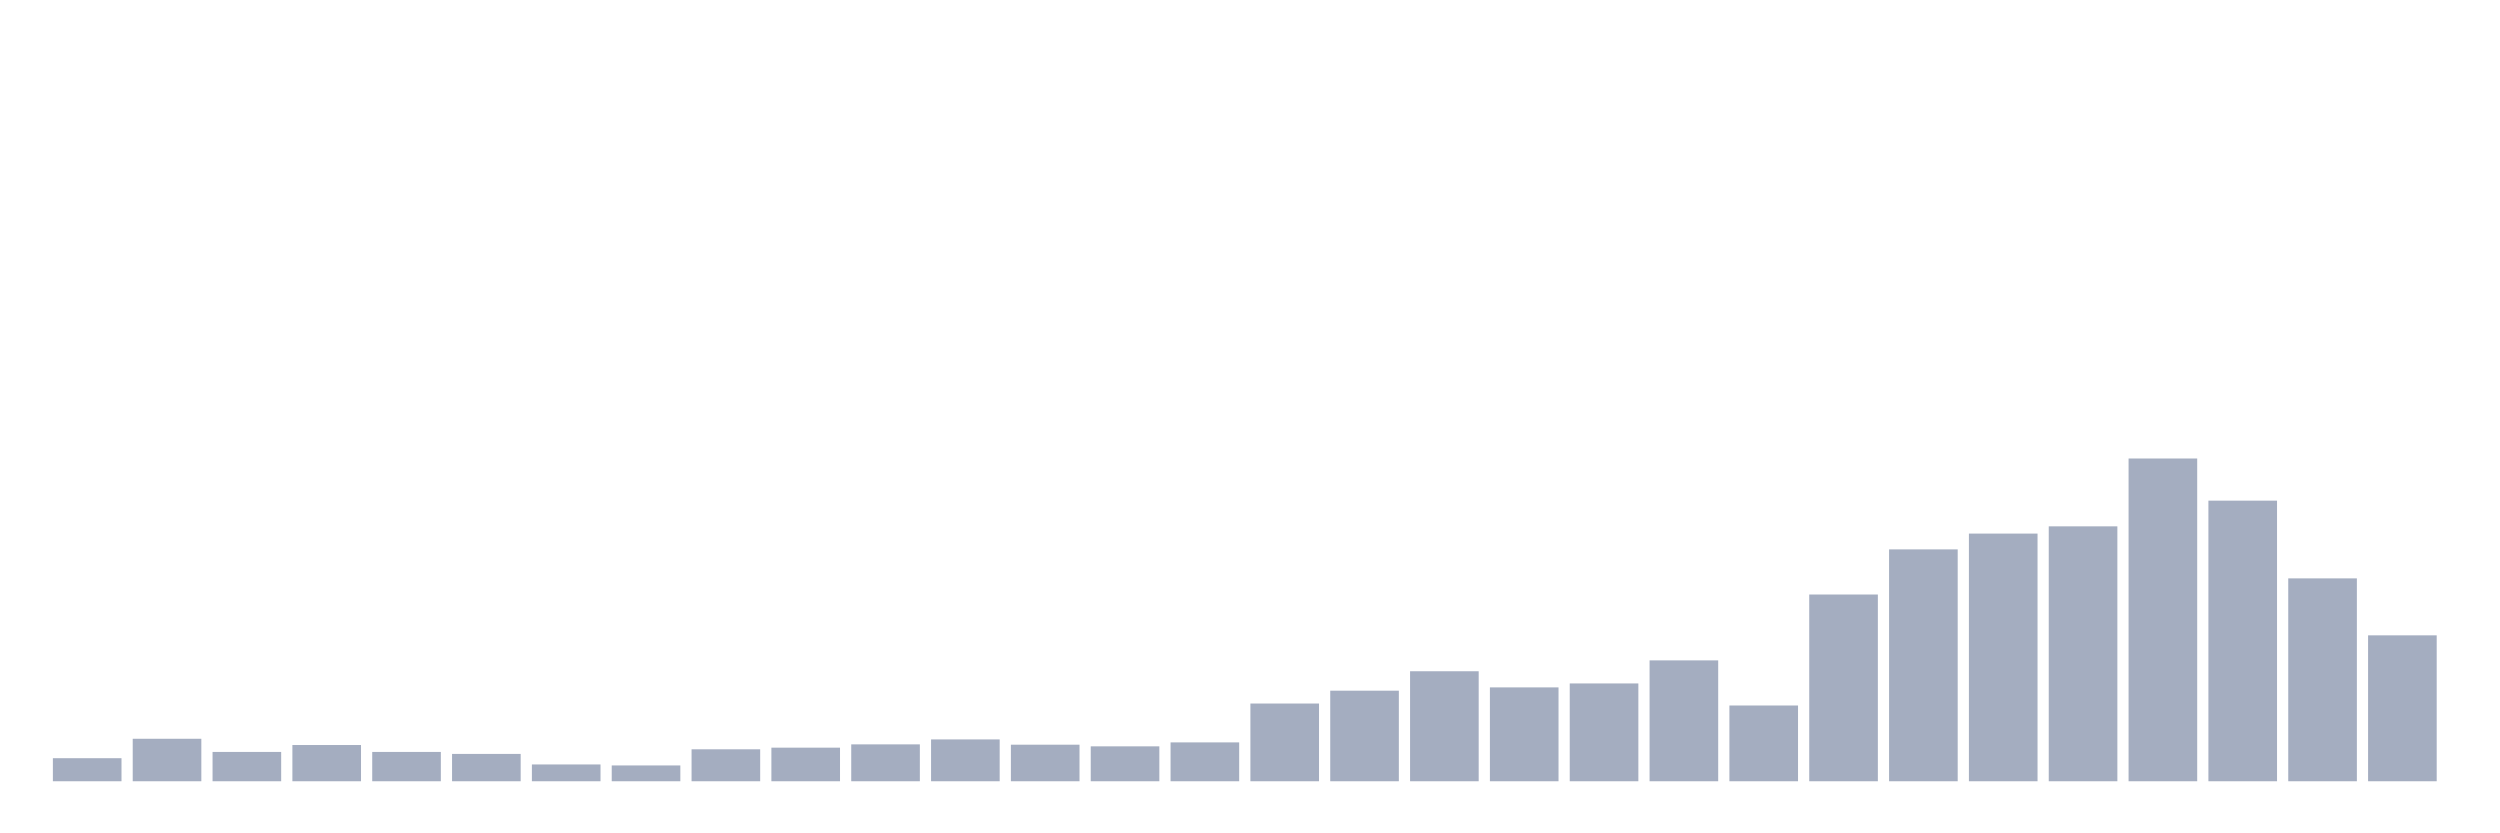 <svg xmlns="http://www.w3.org/2000/svg" viewBox="0 0 480 160"><g transform="translate(10,10)"><rect class="bar" x="0.153" width="13.175" y="135.574" height="4.426" fill="rgb(164,173,192)"></rect><rect class="bar" x="15.482" width="13.175" y="131.843" height="8.157" fill="rgb(164,173,192)"></rect><rect class="bar" x="30.81" width="13.175" y="134.372" height="5.628" fill="rgb(164,173,192)"></rect><rect class="bar" x="46.138" width="13.175" y="133.044" height="6.956" fill="rgb(164,173,192)"></rect><rect class="bar" x="61.466" width="13.175" y="134.372" height="5.628" fill="rgb(164,173,192)"></rect><rect class="bar" x="76.794" width="13.175" y="134.752" height="5.248" fill="rgb(164,173,192)"></rect><rect class="bar" x="92.123" width="13.175" y="136.775" height="3.225" fill="rgb(164,173,192)"></rect><rect class="bar" x="107.451" width="13.175" y="136.965" height="3.035" fill="rgb(164,173,192)"></rect><rect class="bar" x="122.779" width="13.175" y="133.866" height="6.134" fill="rgb(164,173,192)"></rect><rect class="bar" x="138.107" width="13.175" y="133.55" height="6.45" fill="rgb(164,173,192)"></rect><rect class="bar" x="153.436" width="13.175" y="132.918" height="7.082" fill="rgb(164,173,192)"></rect><rect class="bar" x="168.764" width="13.175" y="131.969" height="8.031" fill="rgb(164,173,192)"></rect><rect class="bar" x="184.092" width="13.175" y="132.981" height="7.019" fill="rgb(164,173,192)"></rect><rect class="bar" x="199.42" width="13.175" y="133.297" height="6.703" fill="rgb(164,173,192)"></rect><rect class="bar" x="214.748" width="13.175" y="132.538" height="7.462" fill="rgb(164,173,192)"></rect><rect class="bar" x="230.077" width="13.175" y="125.077" height="14.923" fill="rgb(164,173,192)"></rect><rect class="bar" x="245.405" width="13.175" y="122.611" height="17.389" fill="rgb(164,173,192)"></rect><rect class="bar" x="260.733" width="13.175" y="118.88" height="21.12" fill="rgb(164,173,192)"></rect><rect class="bar" x="276.061" width="13.175" y="121.978" height="18.022" fill="rgb(164,173,192)"></rect><rect class="bar" x="291.39" width="13.175" y="121.22" height="18.78" fill="rgb(164,173,192)"></rect><rect class="bar" x="306.718" width="13.175" y="116.793" height="23.207" fill="rgb(164,173,192)"></rect><rect class="bar" x="322.046" width="13.175" y="125.456" height="14.544" fill="rgb(164,173,192)"></rect><rect class="bar" x="337.374" width="13.175" y="104.146" height="35.854" fill="rgb(164,173,192)"></rect><rect class="bar" x="352.702" width="13.175" y="95.483" height="44.517" fill="rgb(164,173,192)"></rect><rect class="bar" x="368.031" width="13.175" y="92.448" height="47.552" fill="rgb(164,173,192)"></rect><rect class="bar" x="383.359" width="13.175" y="91.057" height="48.943" fill="rgb(164,173,192)"></rect><rect class="bar" x="398.687" width="13.175" y="78.031" height="61.969" fill="rgb(164,173,192)"></rect><rect class="bar" x="414.015" width="13.175" y="86.125" height="53.875" fill="rgb(164,173,192)"></rect><rect class="bar" x="429.344" width="13.175" y="101.048" height="38.952" fill="rgb(164,173,192)"></rect><rect class="bar" x="444.672" width="13.175" y="111.987" height="28.013" fill="rgb(164,173,192)"></rect></g></svg>